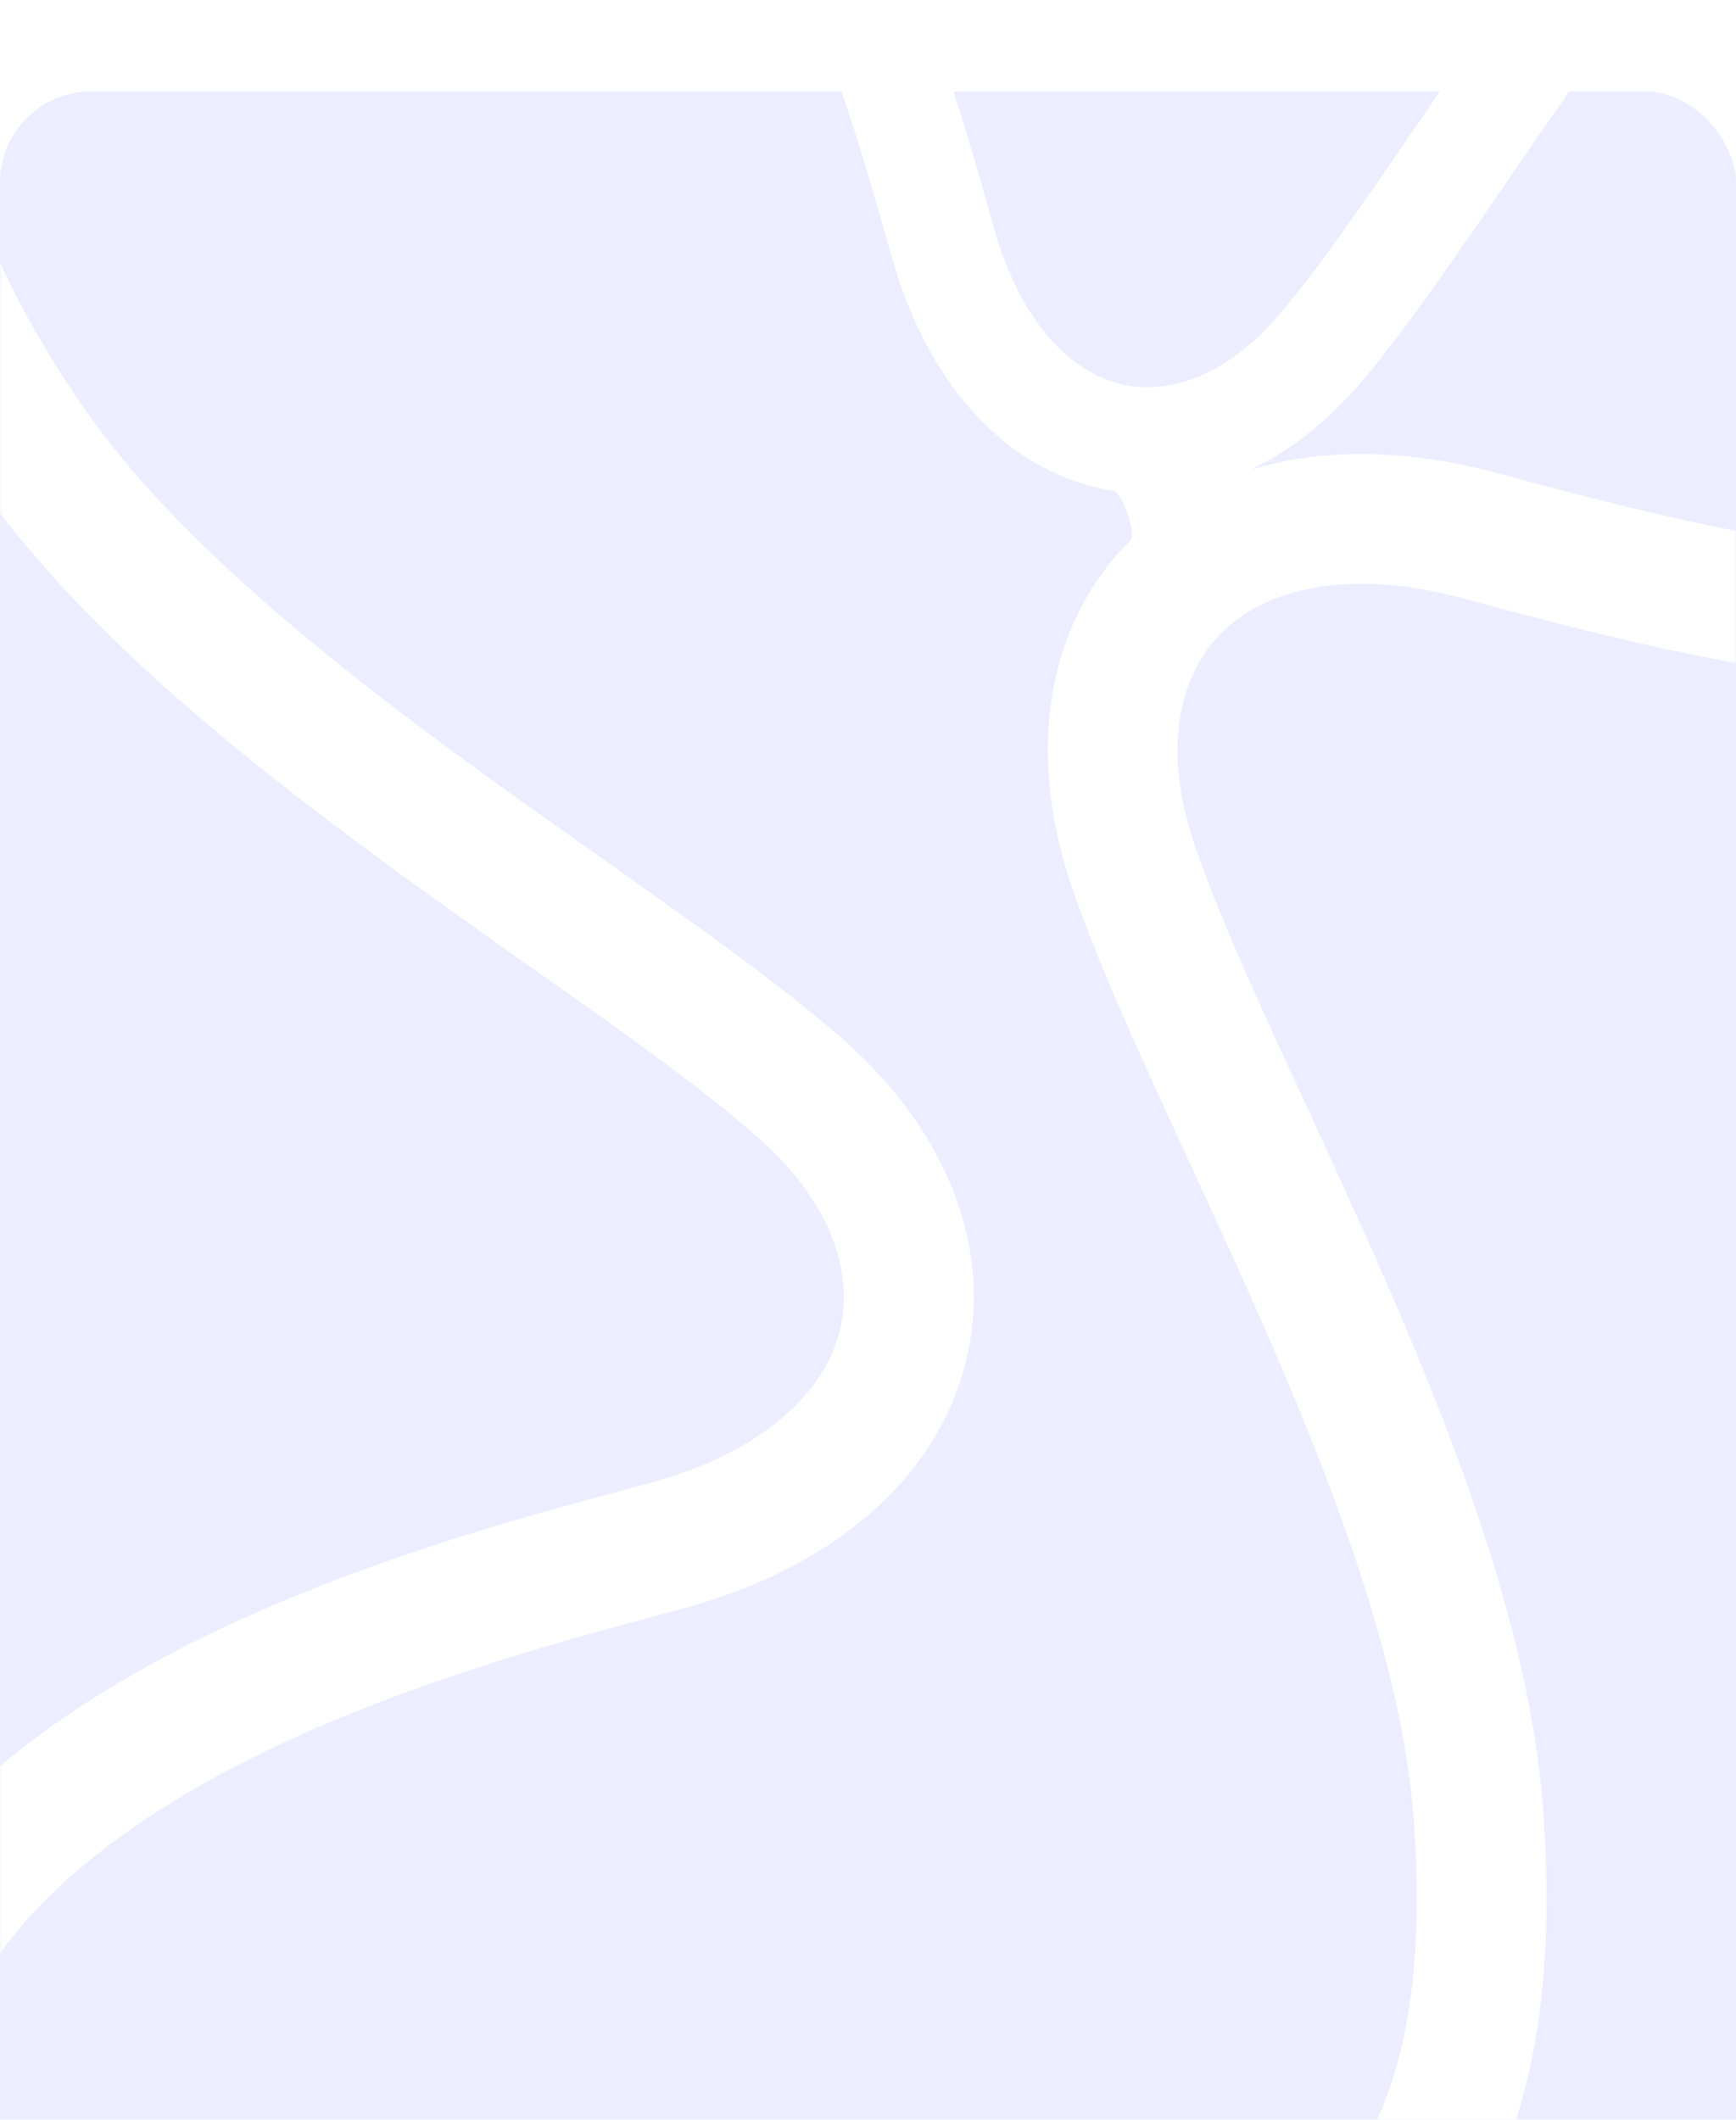 <svg xmlns="http://www.w3.org/2000/svg" fill="none" viewBox="50.15 25 475 580">
<g filter="url(#filter0_d_36_20206)">
<rect x="50.148" y="25" width="475" height="580" rx="25" fill="#ECEEFF"/>
</g>
<mask id="mask0_36_20206" style="mask-type:alpha" maskUnits="userSpaceOnUse" x="50" y="25" width="476" height="580">
<rect x="50.148" y="25" width="475" height="580" rx="25" fill="#19BF6F"/>
</mask>
<g mask="url(#mask0_36_20206)">
<path fill-rule="evenodd" clip-rule="evenodd" d="M698.981 -77.147C698.891 -77.651 699.073 -78.166 699.459 -78.502C700.215 -79.158 700.098 -80.364 699.225 -80.854C699.125 -80.91 699.025 -80.966 698.924 -81.022C698.478 -81.272 698.166 -81.708 698.076 -82.211L696.486 -91.109C695.847 -94.683 692.431 -97.063 688.857 -96.424L684.739 -95.689C676.301 -94.181 667.669 -95.084 659.329 -97.063C650.745 -99.1 642.116 -100.151 633.342 -100.126C604.512 -100.042 576.604 -88.341 546.088 -67.04C514.591 -45.055 486.403 -9.653 462.296 24.043C453.285 36.638 444.922 48.862 437.105 60.288C423.276 80.502 411.157 98.216 400.191 111.056C385.07 128.761 368.871 133.189 356.41 129.996C343.781 126.76 329.69 114.346 322.042 87.169L321.871 86.562C313.4 56.457 299.44 6.848 273.913 -33.283C252.385 -67.127 221.115 -96.312 176.764 -99.927C175.391 -100.038 174.03 -99.575 172.99 -98.672L148.138 -77.091C146.138 -75.354 149.592 -69.624 152.209 -70.032C196.215 -76.895 226.611 -53.524 249.403 -17.693C272.447 18.535 285.454 64.39 294.079 95.038C303.51 128.551 323.343 151.511 349.2 158.136C351.067 158.614 352.939 159.001 354.812 159.297C357.239 159.681 361.194 171.138 359.45 172.869C336.146 196.003 331.104 231.214 343.272 267.242C350.45 288.492 362.864 315.416 376.051 344.015L376.052 344.018L376.056 344.026C382.964 359.009 390.085 374.451 396.775 389.78C416.949 435.997 434.122 482.879 436.99 523.107C439.962 564.792 434.74 593.155 421.92 614.77C414.956 626.512 405.295 637.031 392.148 646.863C386.224 651.292 382.947 658.556 384.249 665.838C386.464 678.235 400.297 684.768 410.521 677.416C428.064 664.8 442.118 650.316 452.458 632.883C470.434 602.573 475.641 565.954 472.406 520.582C469.067 473.752 449.575 421.988 429.316 375.576C421.744 358.228 414.155 341.792 407.062 326.43C394.512 299.251 383.515 275.433 376.911 255.88C367.804 228.918 373.307 209.144 384.465 198.067C395.773 186.84 417.631 179.83 450.944 188.831L451.689 189.033C488.591 199.005 549.4 215.437 607.511 213.792C656.517 212.404 706.738 197.873 738.32 153.592C739.297 152.222 739.664 150.503 739.368 148.846L732.291 109.242C731.721 106.055 723.543 106.09 722.332 109.093C701.962 159.575 658.39 176.831 606.506 178.3C554.047 179.786 497.774 164.706 460.206 154.555C435.152 147.785 411.793 147.535 392.128 153.585C403.052 148.46 413.319 140.413 422.28 129.921C434.198 115.967 447.904 95.955 462.464 74.697L462.466 74.695C470.095 63.557 477.958 52.076 485.921 40.946C509.927 7.391 535.659 -24.335 562.715 -43.221C590.751 -62.791 612.866 -71.018 633.426 -71.077C647.062 -71.117 661.104 -67.568 676.838 -59.831C677.269 -59.619 677.788 -59.683 678.151 -59.998C678.721 -60.493 679.601 -60.34 679.968 -59.681C687.858 -45.529 695.867 -29.801 703.014 -13.437C708.294 -1.347 713.026 10.916 716.878 22.999L698.981 -77.147ZM74.237 -5.075C80.515 -13.854 87.145 -22.321 94.018 -30.095L58.466 0.778C55.2 3.614 50.663 0.511 52.587 -3.363C53.338 -4.874 53.201 -6.814 52.114 -8.104L46.035 -15.314C37.917 -24.943 22.671 -23.684 17.493 -12.204C8.608 7.492 3.679 27.063 3.441 47.331C3.028 82.567 16.829 116.884 42.317 154.56C68.623 193.446 111.385 228.529 152.136 258.594C167.368 269.831 182.158 280.271 195.982 290.028C220.44 307.291 241.872 322.419 257.368 336.051C278.736 354.848 283.858 374.723 279.733 389.896C275.553 405.272 260.129 422.272 226.778 431.133L226.032 431.331C189.088 441.146 128.21 457.32 78.707 487.8C36.96 513.505 0.733 551.2 -4.477 605.339C-4.639 607.015 -4.097 608.687 -3.012 609.974L22.919 640.733C25.006 643.208 32.071 639.089 31.619 635.883C24.018 581.979 53.124 545.249 97.323 518.034C142.011 490.518 198.284 475.441 235.895 465.448C277.021 454.522 305.436 430.694 313.995 399.21C322.61 367.523 309.371 334.508 280.819 309.392C263.978 294.577 239.765 277.468 214.046 259.294L214.043 259.292L214.038 259.288C200.563 249.766 186.674 239.952 173.215 230.023C132.636 200.084 94.323 168.069 71.725 134.665C53.973 108.424 44.128 86.459 40.532 66.42C39.004 57.908 41.049 49.24 45.178 41.642C53.039 27.173 62.921 10.749 74.237 -5.075ZM79.388 707.715C88.766 716.253 98.995 724.507 109.613 732.337C126.589 744.857 144.163 756.006 160.161 765.251C171.838 771.999 173.679 788.435 163.367 797.128C160.591 799.469 156.443 799.116 154.102 796.339L79.388 707.715Z" fill="white"/>
</g>
<defs>
<filter id="filter0_d_36_20206" x="0.148" y="0" width="575" height="680" filterUnits="userSpaceOnUse" color-interpolation-filters="sRGB">
<feFlood flood-opacity="0" result="BackgroundImageFix"/>
<feColorMatrix in="SourceAlpha" type="matrix" values="0 0 0 0 0 0 0 0 0 0 0 0 0 0 0 0 0 0 127 0" result="hardAlpha"/>
<feOffset dy="25"/>
<feGaussianBlur stdDeviation="25"/>
<feColorMatrix type="matrix" values="0 0 0 0 0.796 0 0 0 0 0.796 0 0 0 0 0.796 0 0 0 0.05 0"/>
<feBlend mode="normal" in2="BackgroundImageFix" result="effect1_dropShadow_36_20206"/>
<feBlend mode="normal" in="SourceGraphic" in2="effect1_dropShadow_36_20206" result="shape"/>
</filter>
</defs>
</svg>